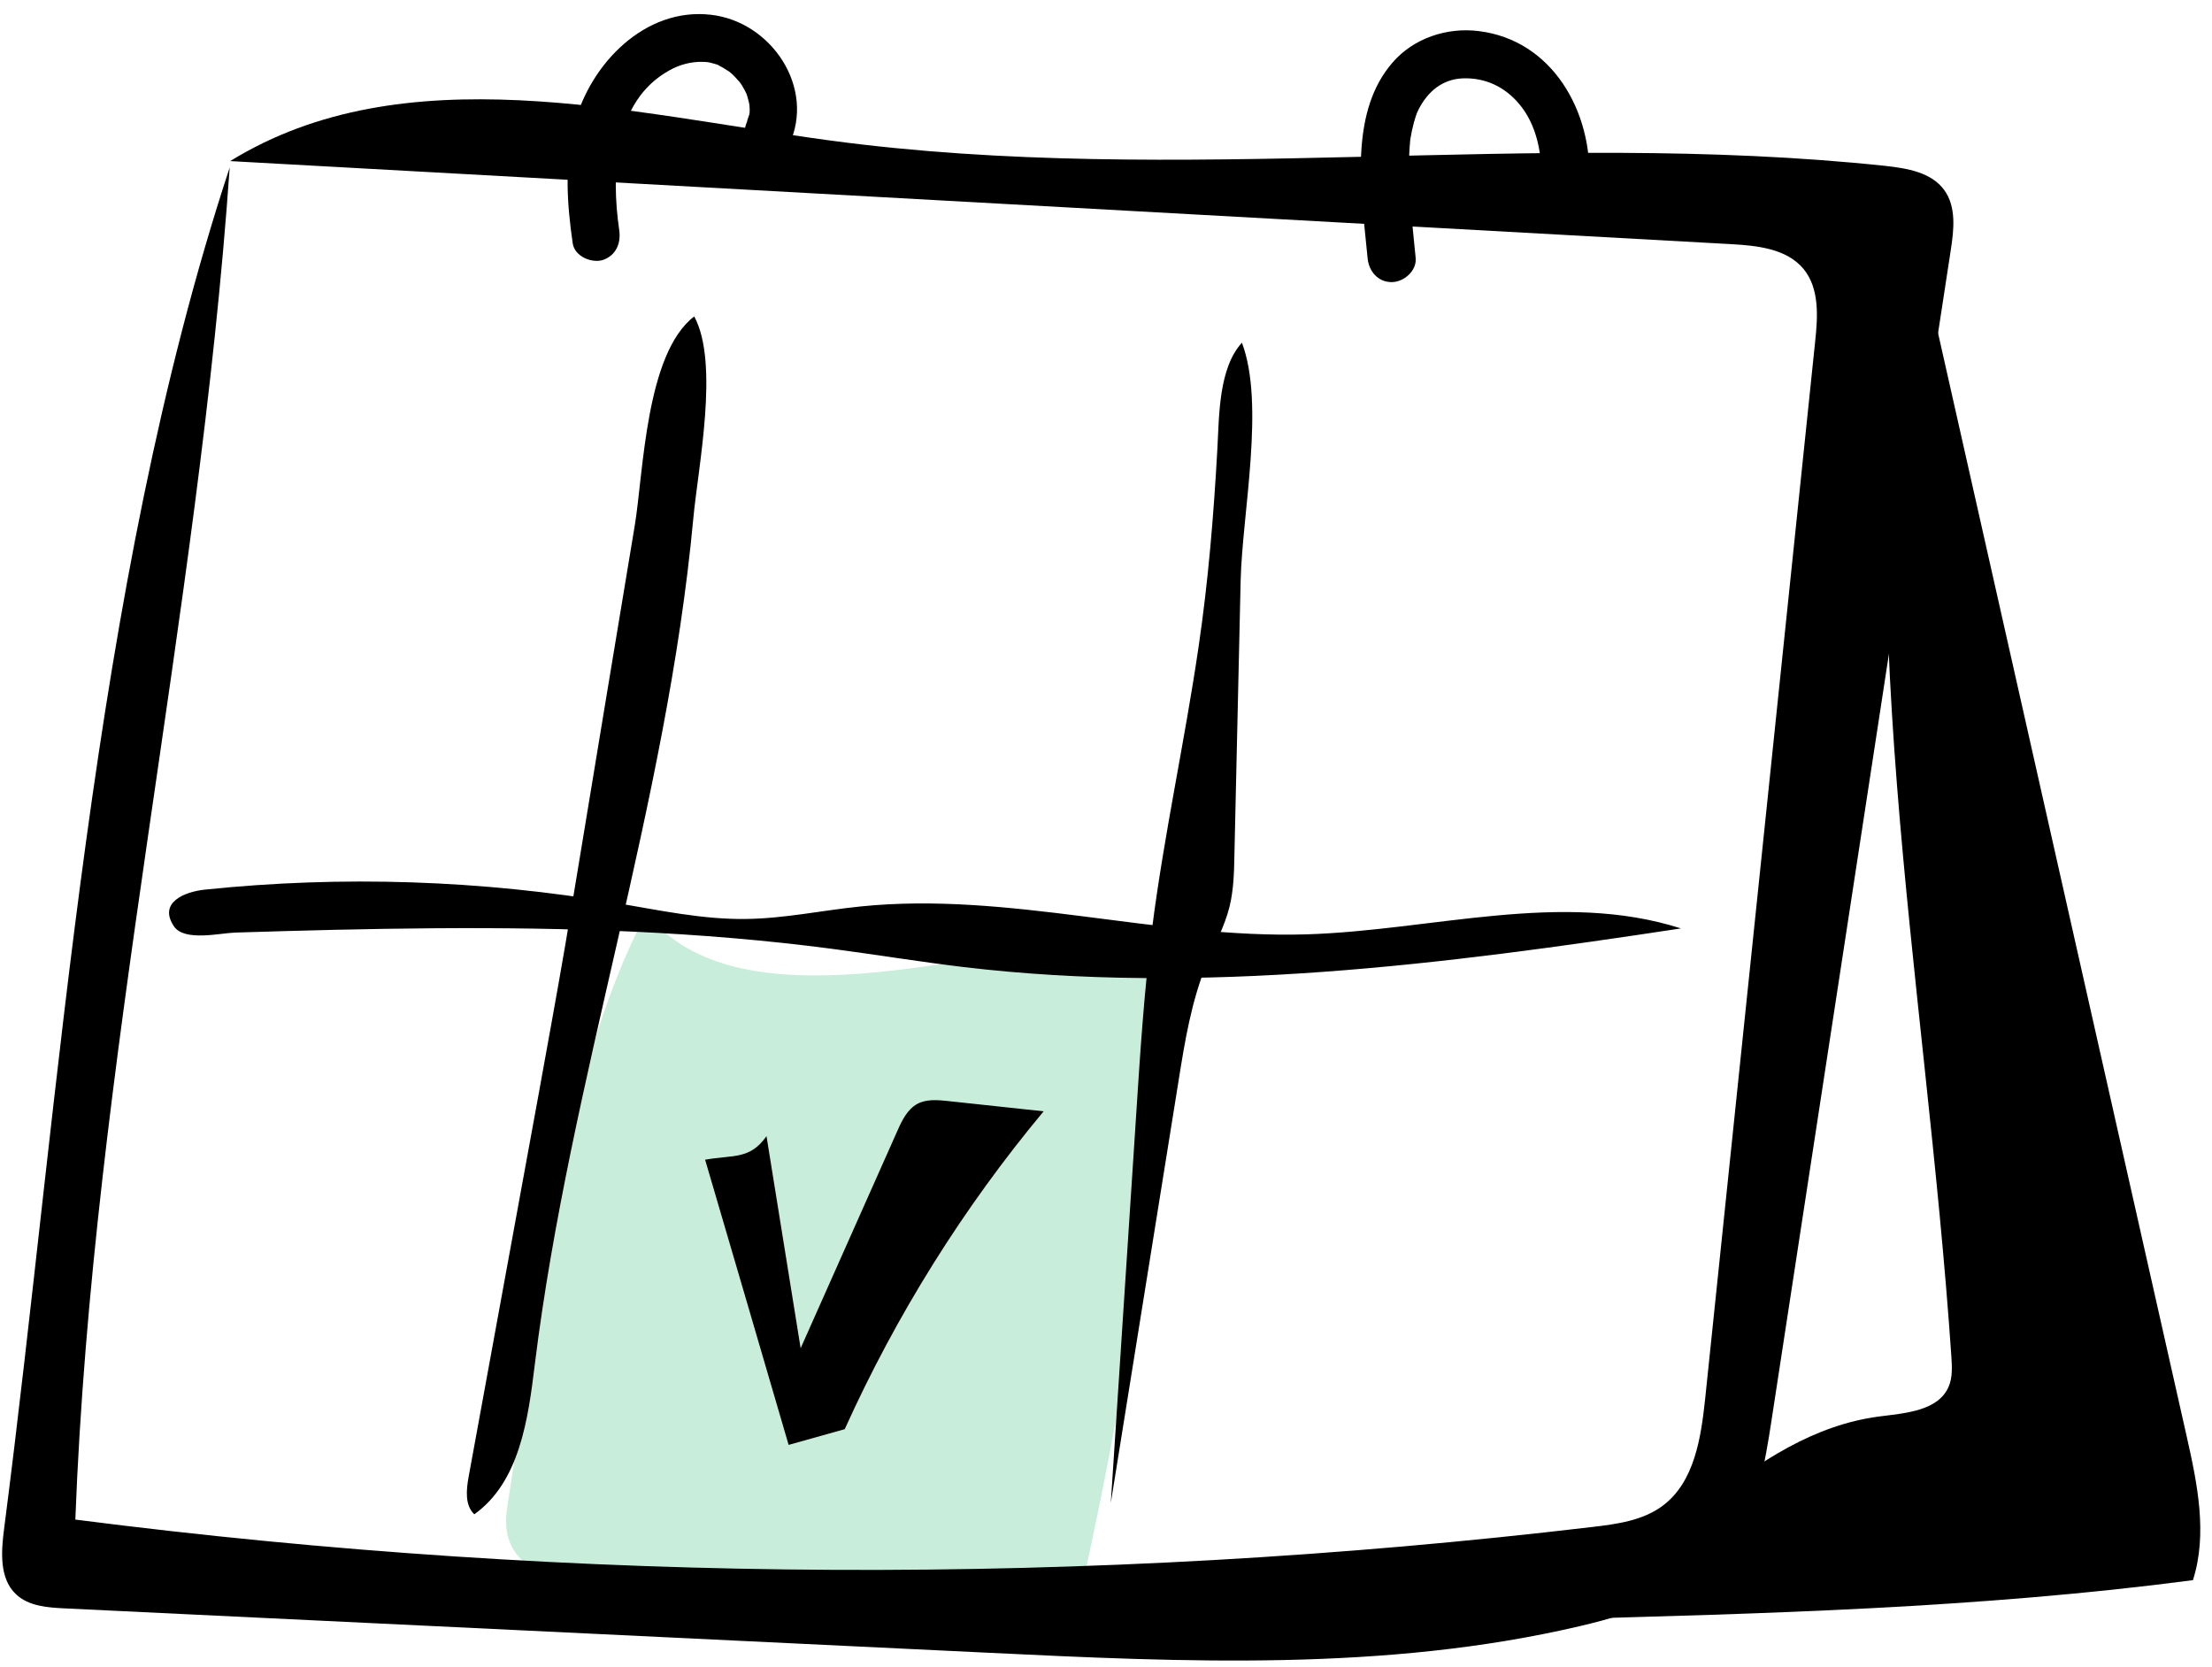 <?xml version="1.0" encoding="UTF-8"?> <svg xmlns="http://www.w3.org/2000/svg" xmlns:xlink="http://www.w3.org/1999/xlink" width="138px" height="104px" viewBox="0 0 138 104"> <!-- Generator: Sketch 62 (91390) - https://sketch.com --> <title>ik7</title> <desc>Created with Sketch.</desc> <g id="Web-20-07-25" stroke="none" stroke-width="1" fill="none" fill-rule="evenodd"> <g id="Artboard" transform="translate(-765, -261)" fill-rule="nonzero"> <g id="ik7" transform="translate(765, 261)"> <path d="M31.72,93.52 C31.61,94.23 31.5,94.95 31.64,95.66 C32.26,98.69 36.43,98.93 39.51,98.63 C47.57,97.85 55.76,98.42 63.63,100.3 C64.76,100.57 66.12,100.81 66.94,99.98 C67.37,99.54 67.52,98.91 67.65,98.32 C70.09,87.3 71.84,76.12 72.9,64.88 C73.09,62.89 73.06,60.48 71.38,59.4 C70.47,58.81 69.31,58.8 68.22,58.86 C60.52,59.22 46.05,64.17 40.32,56.97 C34.94,67.11 33.54,82.07 31.72,93.52 Z" id="Path" fill="#C8EEDB"></path> <path d="M0.25,95.42 C0.07,96.83 -0.04,98.47 0.99,99.45 C1.77,100.2 2.96,100.29 4.04,100.34 C23.19,101.26 42.34,102.18 61.49,103.1 C73.88,103.7 86.47,104.28 98.55,101.45 C102.15,100.61 105.93,99.29 108.08,96.28 C109.65,94.08 110.11,91.29 110.52,88.61 C114.25,64.28 117.97,39.95 121.7,15.62 C121.9,14.34 122.06,12.9 121.29,11.85 C120.49,10.75 118.98,10.5 117.63,10.35 C95.77,8.03 73.54,11.7 51.75,8.76 C39.11,7.05 25.22,3.36 14.36,10.05 C45.57,11.78 76.78,13.5 107.98,15.23 C109.62,15.32 111.46,15.51 112.51,16.77 C113.52,17.99 113.41,19.75 113.24,21.33 C110.95,43.31 108.67,65.28 106.38,87.26 C106.12,89.71 105.71,92.45 103.74,93.93 C102.5,94.86 100.89,95.08 99.35,95.26 C67.94,98.98 36.07,98.83 4.7,94.8 C5.78,66.33 12.38,38.54 14.33,10.45 C5.64,36.84 3.81,67.91 0.25,95.42 Z" id="Path" fill="#000000"></path> <path d="M38.63,14.35 C38.12,10.8 38.3,6.31 41.76,4.39 C42.4,4.03 43.12,3.84 43.83,3.86 C43.95,3.86 44.07,3.87 44.19,3.88 C44.06,3.86 44.08,3.87 44.27,3.9 C44.48,3.95 44.69,4 44.88,4.09 C44.67,4 45.1,4.22 45.1,4.22 C45.16,4.25 45.57,4.53 45.46,4.44 C45.63,4.57 45.79,4.72 45.93,4.88 C45.92,4.87 46.22,5.22 46.11,5.07 C46.24,5.24 46.35,5.42 46.45,5.61 C46.5,5.7 46.55,5.8 46.59,5.89 C46.54,5.77 46.55,5.8 46.61,5.97 C46.66,6.12 46.69,6.27 46.73,6.42 C46.76,6.6 46.77,6.62 46.75,6.48 C46.76,6.58 46.76,6.68 46.77,6.79 C46.77,6.89 46.77,6.99 46.76,7.1 C46.78,6.95 46.78,6.97 46.74,7.16 C46.72,7.22 46.55,7.7 46.63,7.54 C46.28,8.27 46.43,9.16 47.17,9.59 C47.82,9.97 48.87,9.79 49.22,9.05 C50.91,5.48 48.12,1.34 44.34,0.92 C40.22,0.45 36.83,4 35.85,7.71 C35.2,10.16 35.37,12.7 35.73,15.18 C35.85,15.98 36.86,16.42 37.58,16.23 C38.45,15.95 38.75,15.15 38.63,14.35 L38.63,14.35 Z" id="Path" fill="#000000"></path> <path d="M88.32,16.1 C88.15,14.3 87.92,12.49 87.9,10.68 C87.9,10.31 87.9,9.95 87.92,9.58 C87.93,9.41 87.94,9.25 87.95,9.08 C87.96,9 87.97,8.91 87.97,8.83 C87.98,8.72 87.98,8.72 87.97,8.82 C87.98,8.77 87.99,8.71 87.99,8.66 C88.05,8.31 88.12,7.97 88.21,7.64 C88.32,7.25 88.39,7.05 88.5,6.83 C89.08,5.69 90,4.95 91.23,4.89 C92.61,4.83 93.85,5.38 94.78,6.49 C95.88,7.8 96.22,9.61 96.15,11.31 C96.11,12.12 96.86,12.81 97.65,12.81 C98.49,12.81 99.11,12.12 99.15,11.31 C99.34,6.97 96.86,2.51 92.26,1.94 C90.27,1.69 88.18,2.38 86.86,3.92 C85.57,5.42 85.08,7.31 84.94,9.24 C84.77,11.52 85.11,13.83 85.32,16.1 C85.39,16.91 85.96,17.6 86.82,17.6 C87.57,17.6 88.39,16.91 88.32,16.1 L88.32,16.1 Z" id="Path" fill="#000000"></path> <path d="M43.99,72.35 C45.73,78.28 47.47,84.21 49.2,90.14 C50.37,89.81 51.53,89.49 52.7,89.16 C55.92,82.03 60.1,75.34 65.11,69.33 C63.12,69.12 61.14,68.9 59.15,68.69 C58.51,68.62 57.81,68.56 57.24,68.86 C56.61,69.2 56.27,69.9 55.98,70.56 C53.97,75.08 51.96,79.59 49.95,84.11 C49.24,79.7 48.53,75.29 47.82,70.88 C46.77,72.36 45.78,72.03 43.99,72.35" id="Path" fill="#000000"></path> <path d="M136.81,98.58 C137.74,95.68 137.08,92.53 136.41,89.56 C130.7,64.22 124.99,38.89 119.28,13.55 C115.12,36.97 120.13,60.9 121.74,84.63 C121.78,85.26 121.82,85.93 121.57,86.51 C120.91,88.03 118.86,88.16 117.22,88.37 C109.12,89.44 103.61,97.42 96.68,101.03 C110.14,100.67 123.44,100.33 136.81,98.58 Z" id="Path" fill="#000000"></path> <path d="M51.88,59.19 C54.62,59.55 57.36,60 60.11,60.33 C74.99,62.1 90.05,60.17 104.87,57.92 C97.4,55.53 89.35,58.05 81.51,58.29 C72.21,58.57 62.95,55.6 53.69,56.55 C51.31,56.79 48.95,57.3 46.56,57.33 C43.84,57.37 41.16,56.79 38.49,56.34 C30.01,54.9 21.34,54.61 12.78,55.5 C11.53,55.63 9.84,56.3 10.86,57.8 C11.51,58.75 13.74,58.21 14.66,58.18 C18.8,58.05 22.95,57.94 27.09,57.91 C35.37,57.85 43.67,58.11 51.88,59.19 Z" id="Path" fill="#000000"></path> <path d="M35.99,54.6 C35.75,56.02 35.52,57.45 35.28,58.87 C34.75,61.97 34.18,65.07 33.62,68.17 C32.16,76.15 30.7,84.13 29.24,92.11 C29.09,92.93 28.99,93.9 29.59,94.47 C32.42,92.45 32.95,88.54 33.37,85.08 C35.57,67.31 41.59,50.23 43.25,32.38 C43.55,29.13 44.89,22.65 43.31,19.74 C40.28,22.06 40.15,29.45 39.6,32.79 C38.39,40.06 37.19,47.33 35.99,54.6 Z" id="Path" fill="#000000"></path> <path d="M74.77,40.39 C73.91,46.26 72.62,52.07 71.87,57.96 C71.38,61.82 71.13,65.7 70.88,69.58 C70.35,77.64 69.83,85.7 69.3,93.76 C70.71,84.98 72.12,76.19 73.53,67.41 C73.92,64.95 74.33,62.46 75.27,60.16 C75.76,58.96 76.4,57.81 76.71,56.55 C76.96,55.52 76.99,54.46 77.01,53.4 C77.14,47.67 77.27,41.95 77.4,36.22 C77.5,32.03 78.93,25.22 77.48,21.38 C76.03,22.96 76.06,25.93 75.95,27.97 C75.72,32.14 75.38,36.27 74.77,40.39 Z" id="Path" fill="#000000"></path> </g> </g> </g> </svg> 